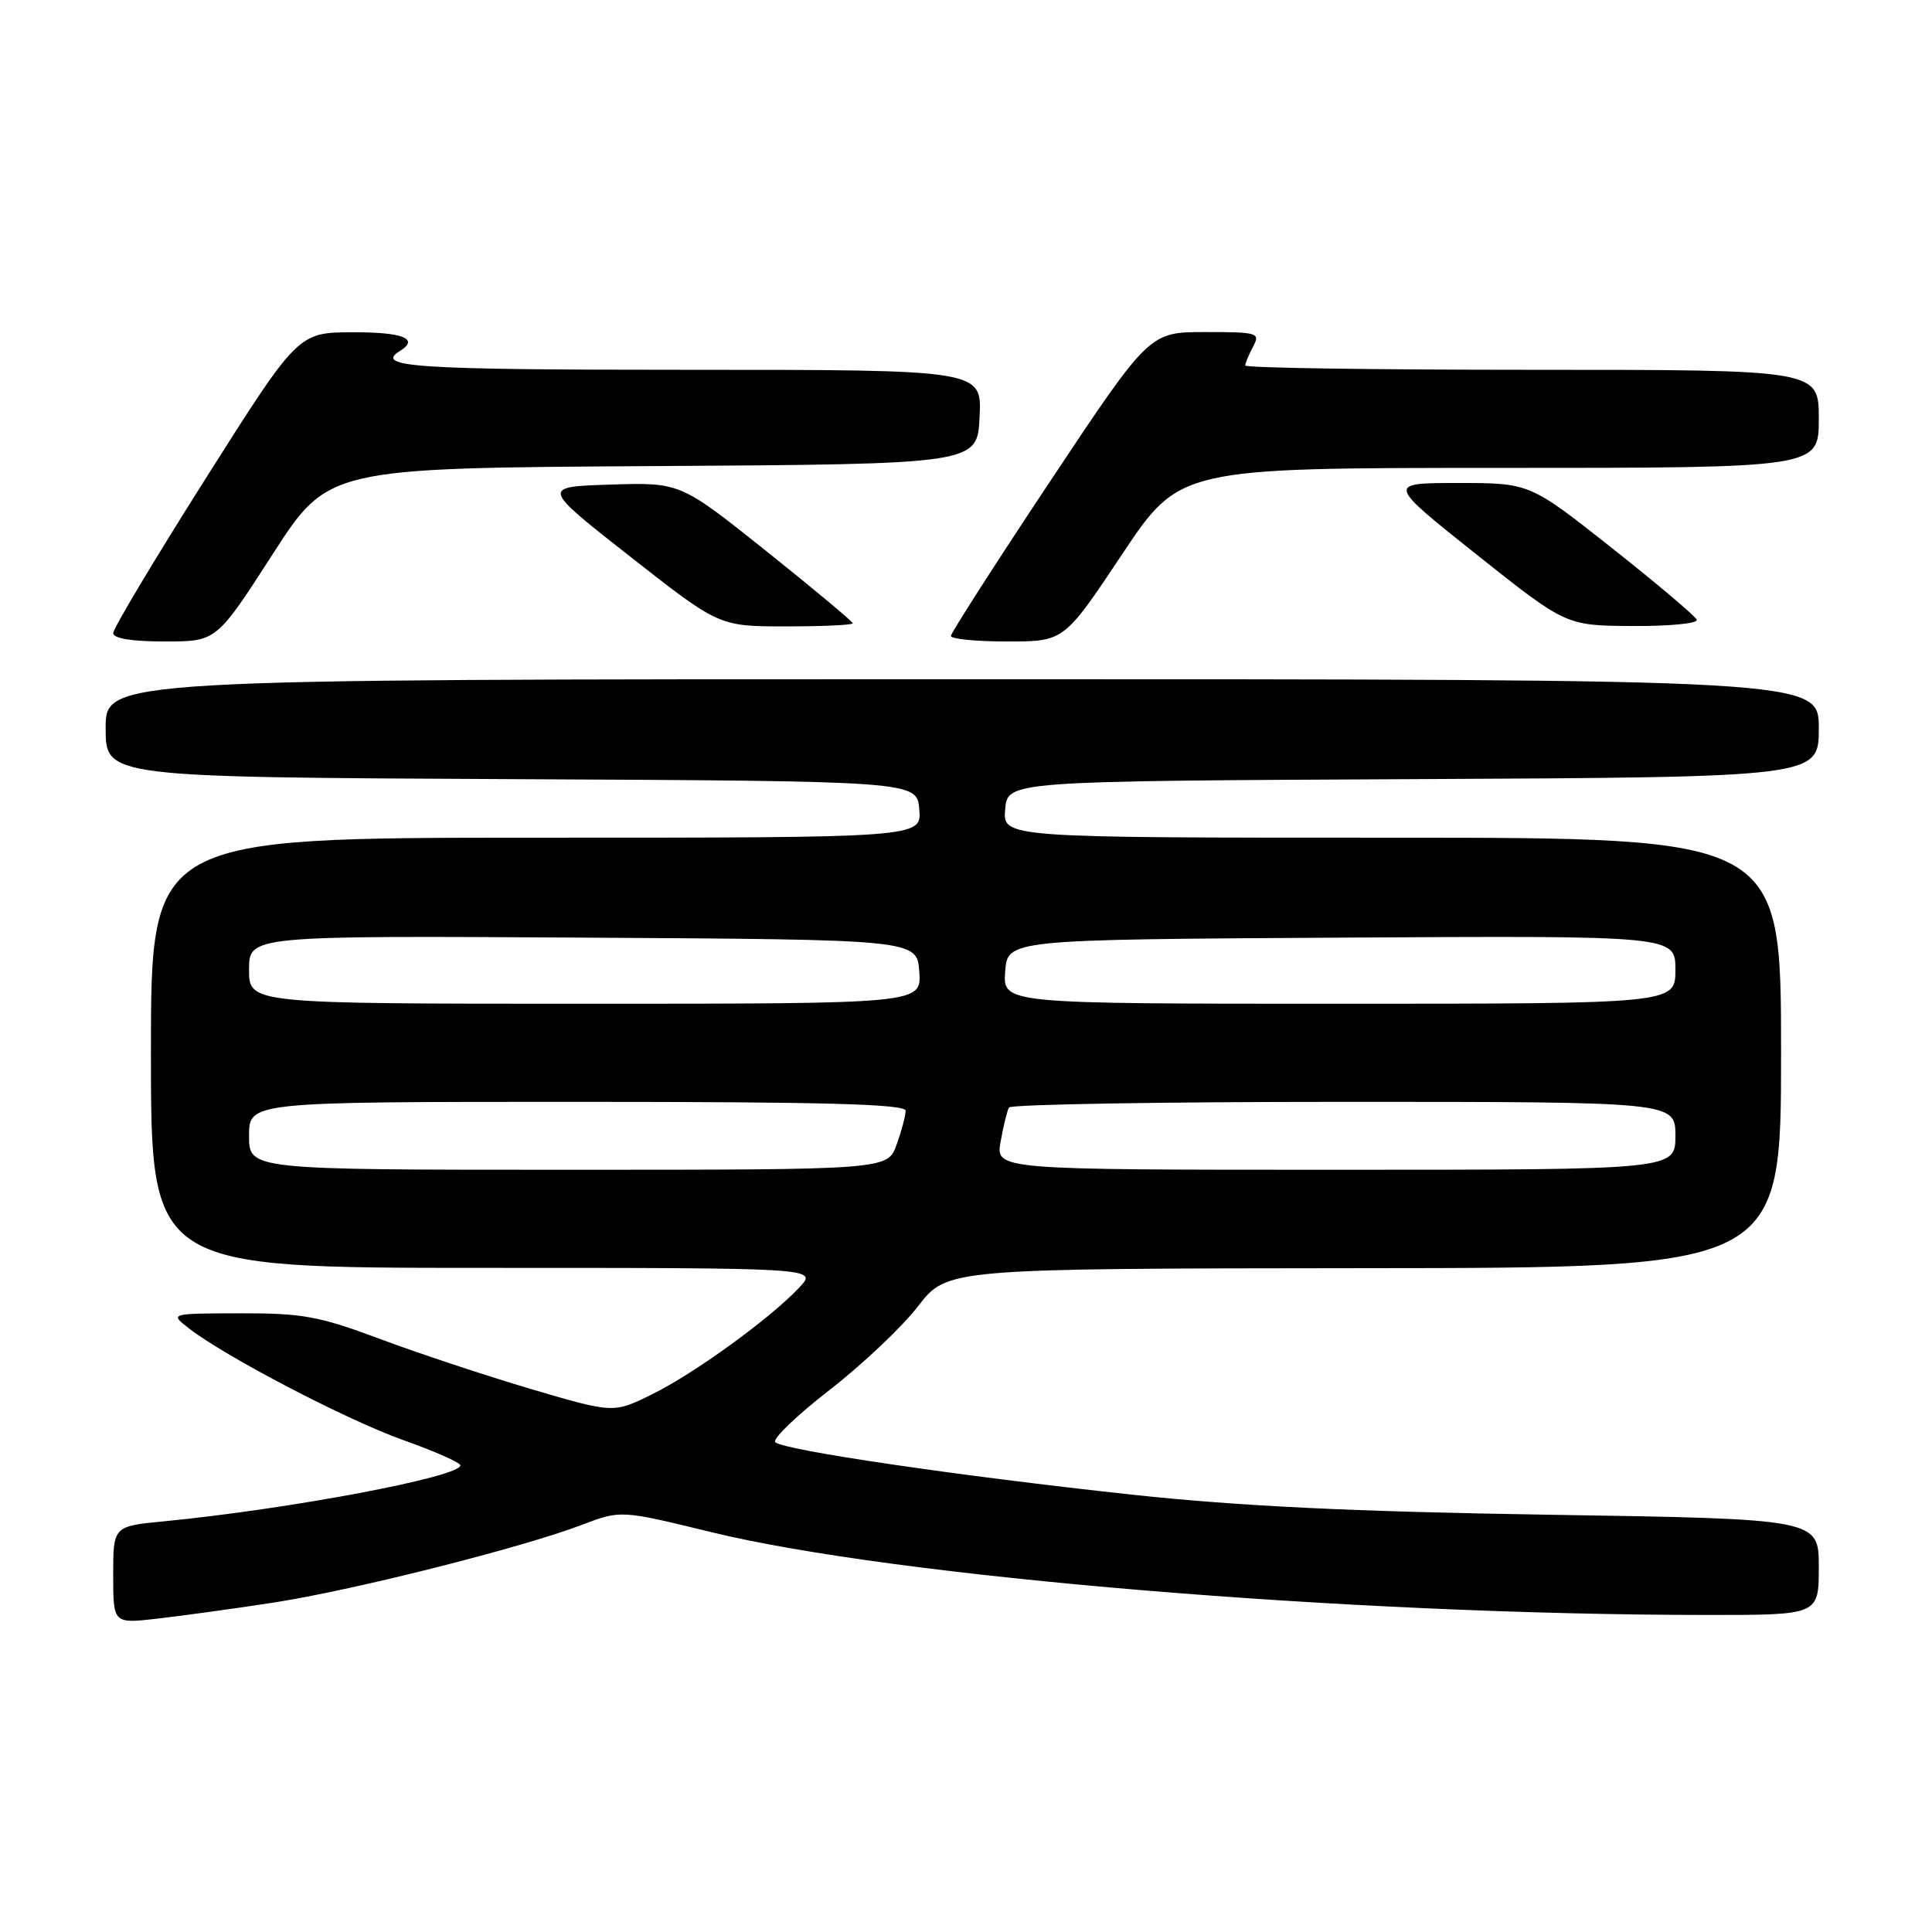<?xml version="1.0" encoding="UTF-8" standalone="no"?>
<!DOCTYPE svg PUBLIC "-//W3C//DTD SVG 1.1//EN" "http://www.w3.org/Graphics/SVG/1.1/DTD/svg11.dtd" >
<svg xmlns="http://www.w3.org/2000/svg" xmlns:xlink="http://www.w3.org/1999/xlink" version="1.1" viewBox="0 0 256 256">
 <g >
 <path fill="currentColor"
d=" M 36.00 212.39 C 46.48 210.80 69.00 205.13 77.08 202.06 C 82.26 200.09 82.26 200.09 94.17 203.00 C 118.62 208.97 178.74 213.98 226.25 213.99 C 241.00 214.00 241.00 214.00 241.00 207.64 C 241.00 201.27 241.00 201.27 205.25 200.71 C 179.12 200.30 164.26 199.58 150.00 198.05 C 127.05 195.57 103.82 192.16 102.73 191.10 C 102.30 190.69 105.52 187.60 109.87 184.22 C 114.22 180.85 119.52 175.84 121.64 173.09 C 125.50 168.09 125.50 168.09 180.75 168.04 C 236.00 168.00 236.00 168.00 236.00 139.50 C 236.00 111.00 236.00 111.00 184.44 111.00 C 132.88 111.00 132.88 111.00 133.19 107.25 C 133.50 103.50 133.50 103.50 187.25 103.24 C 241.00 102.98 241.00 102.98 241.00 96.49 C 241.00 90.00 241.00 90.00 127.50 90.00 C 14.00 90.00 14.00 90.00 14.00 96.49 C 14.00 102.98 14.00 102.98 67.75 103.24 C 121.50 103.50 121.50 103.50 121.81 107.25 C 122.12 111.00 122.12 111.00 71.06 111.00 C 20.00 111.00 20.00 111.00 20.00 139.50 C 20.00 168.00 20.00 168.00 64.17 168.00 C 108.35 168.00 108.35 168.00 105.92 170.59 C 102.12 174.66 92.00 182.00 86.39 184.76 C 81.29 187.27 81.29 187.27 70.41 184.07 C 64.43 182.30 55.41 179.31 50.38 177.43 C 42.31 174.41 40.11 174.00 31.86 174.02 C 22.50 174.04 22.50 174.04 25.00 175.99 C 29.88 179.78 45.94 188.15 53.41 190.81 C 57.58 192.29 60.99 193.80 61.00 194.17 C 61.01 195.69 38.41 199.96 21.75 201.58 C 15.00 202.23 15.00 202.23 15.00 208.69 C 15.00 215.14 15.00 215.14 20.75 214.49 C 23.91 214.13 30.77 213.19 36.00 212.39 Z  M 36.08 73.51 C 43.48 62.02 43.48 62.02 86.49 61.76 C 129.50 61.50 129.50 61.50 129.80 55.25 C 130.10 49.00 130.10 49.00 91.05 49.00 C 54.95 49.00 49.53 48.64 53.00 46.50 C 55.61 44.89 53.36 44.00 46.75 44.03 C 39.50 44.05 39.50 44.05 27.25 63.41 C 20.51 74.06 15.00 83.28 15.00 83.89 C 15.00 84.60 17.49 85.00 21.84 85.00 C 28.68 85.00 28.68 85.00 36.08 73.51 Z  M 148.65 73.50 C 156.31 62.00 156.31 62.00 198.65 62.00 C 241.00 62.00 241.00 62.00 241.00 55.50 C 241.00 49.00 241.00 49.00 203.00 49.00 C 182.10 49.00 165.00 48.75 165.00 48.43 C 165.00 48.12 165.47 47.00 166.04 45.93 C 167.02 44.10 166.68 44.00 159.68 44.00 C 152.30 44.00 152.30 44.00 139.15 63.77 C 131.92 74.65 126.00 83.88 126.00 84.27 C 126.00 84.67 129.37 85.00 133.50 85.00 C 140.99 85.00 140.99 85.00 148.65 73.50 Z  M 113.00 82.59 C 113.00 82.37 107.85 78.07 101.57 73.05 C 90.13 63.92 90.13 63.92 80.92 64.21 C 71.71 64.50 71.71 64.50 83.50 73.75 C 95.29 83.00 95.29 83.00 104.15 83.00 C 109.02 83.00 113.00 82.82 113.00 82.59 Z  M 224.83 82.12 C 224.65 81.64 219.59 77.37 213.59 72.62 C 202.69 64.00 202.69 64.00 193.22 64.00 C 183.75 64.00 183.75 64.00 195.62 73.45 C 207.50 82.90 207.50 82.90 216.33 82.95 C 221.19 82.98 225.02 82.61 224.83 82.12 Z  M 33.00 150.50 C 33.00 146.00 33.00 146.00 76.50 146.00 C 109.24 146.00 120.00 146.29 120.00 147.18 C 120.00 147.83 119.46 149.85 118.80 151.68 C 117.60 155.00 117.60 155.00 75.30 155.00 C 33.00 155.00 33.00 155.00 33.00 150.50 Z  M 132.59 151.25 C 132.96 149.19 133.46 147.16 133.69 146.75 C 133.93 146.34 153.89 146.00 178.06 146.00 C 222.00 146.00 222.00 146.00 222.00 150.50 C 222.00 155.00 222.00 155.00 176.95 155.00 C 131.91 155.00 131.91 155.00 132.59 151.25 Z  M 33.00 128.49 C 33.00 123.98 33.00 123.98 77.25 124.24 C 121.50 124.50 121.50 124.50 121.81 128.75 C 122.11 133.00 122.11 133.00 77.56 133.00 C 33.00 133.00 33.00 133.00 33.00 128.49 Z  M 133.19 128.75 C 133.50 124.50 133.50 124.50 177.75 124.24 C 222.00 123.98 222.00 123.98 222.00 128.49 C 222.00 133.00 222.00 133.00 177.44 133.00 C 132.89 133.00 132.89 133.00 133.19 128.75 Z "/>
</g>
</svg>